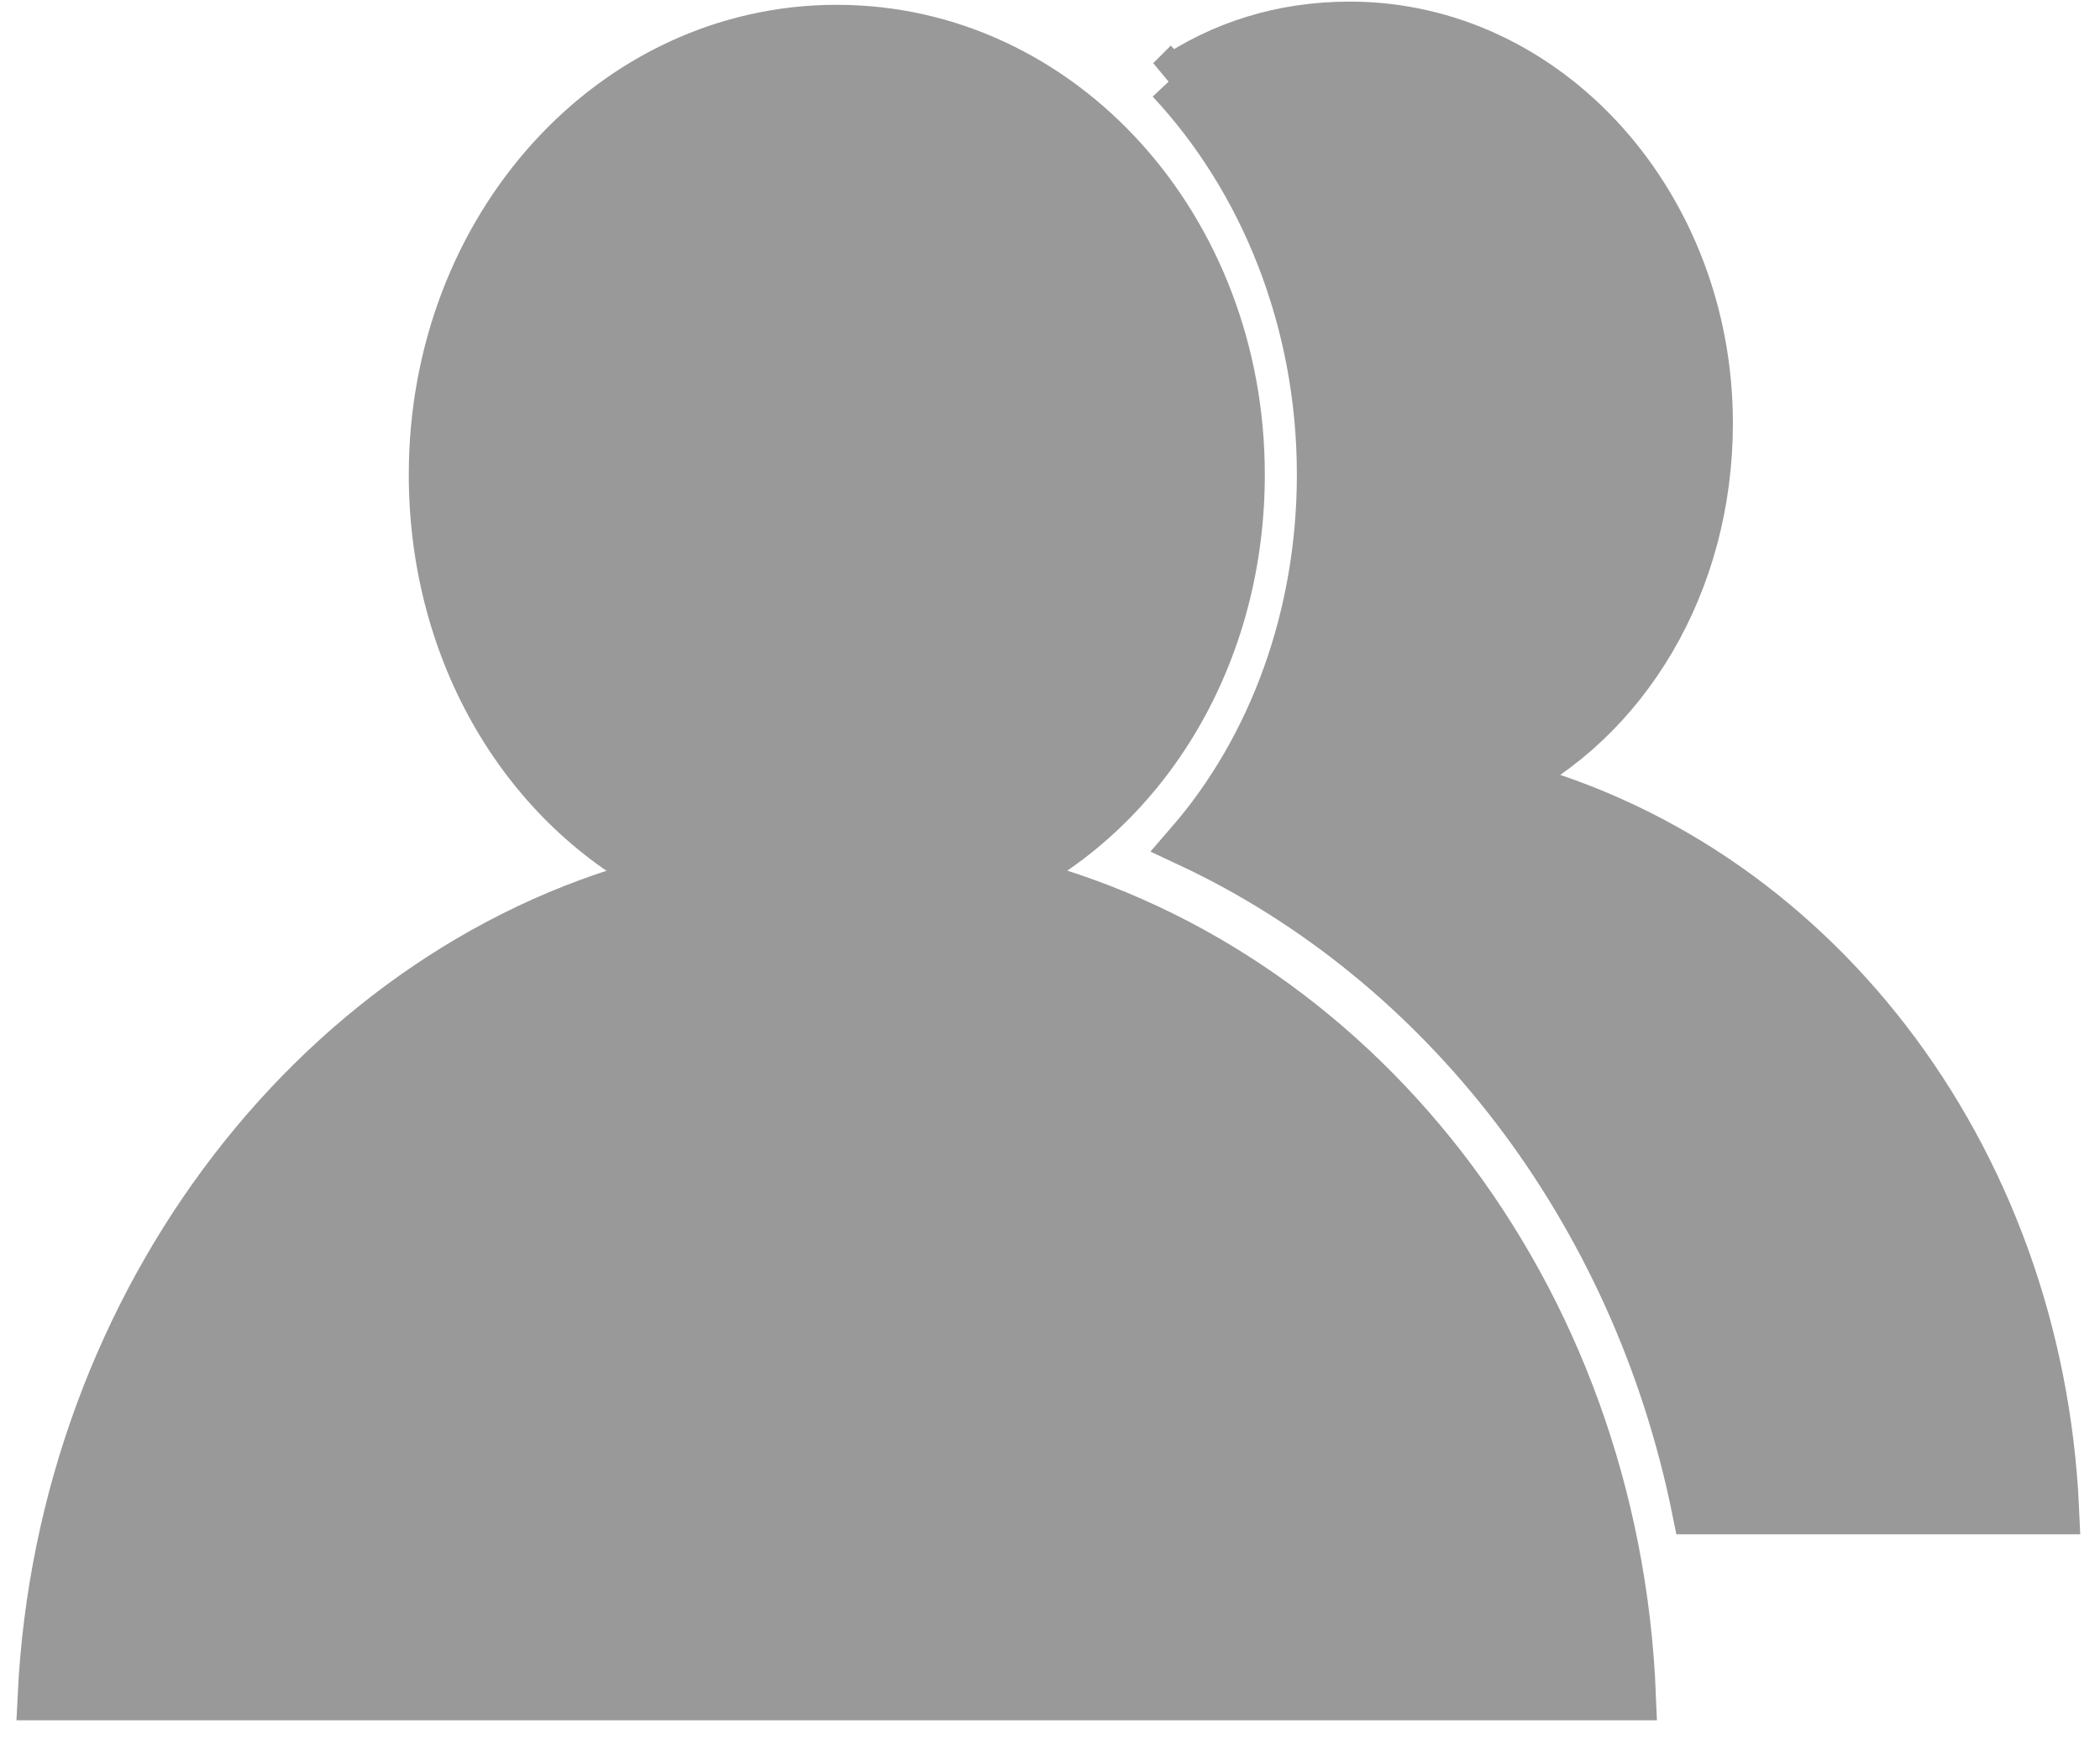 <?xml version="1.0" encoding="utf-8"?>
<!-- Generator: Adobe Illustrator 19.0.0, SVG Export Plug-In . SVG Version: 6.00 Build 0)  -->
<svg version="1.1" id="图层_1" xmlns="http://www.w3.org/2000/svg" xmlns:xlink="http://www.w3.org/1999/xlink" x="0px" y="0px"
	 viewBox="0 0 65.5 54.9" style="enable-background:new 0 0 65.5 54.9;" xml:space="preserve">
<style type="text/css">
	.st0{fill-rule:evenodd;clip-rule:evenodd;fill:#999;stroke:#999;stroke-width:1.5;stroke-miterlimit:10;}
</style>
<g id="XMLID_1568_">
	<path id="XMLID_1576_" class="st0" d="M20.8,27.4c-4.4-2.2-7.3-7-7.3-12.6c0-7.7,5.6-13.9,12.6-13.9c7,0,12.6,6.2,12.6,13.9
		c0,5.6-2.9,10.4-7.3,12.6c10.8,2.6,19,12.9,19.5,25.5l-49.6,0C1.9,40.5,10.1,30,20.8,27.4L20.8,27.4 M36.5,2.5
		c2.9,3.1,4.7,7.5,4.7,12.3c0,4.4-1.5,8.5-4.1,11.5l0,0C45,30,51,37.7,52.9,47.1v0l11.2,0c-0.5-11.2-7.7-20.3-17.3-22.7
		c3.9-1.9,6.5-6.2,6.5-11.2c0-6.8-5-12.4-11.2-12.4c-2.1,0-4,0.6-5.6,1.7L36.5,2.5z"/>
</g>
</svg>
